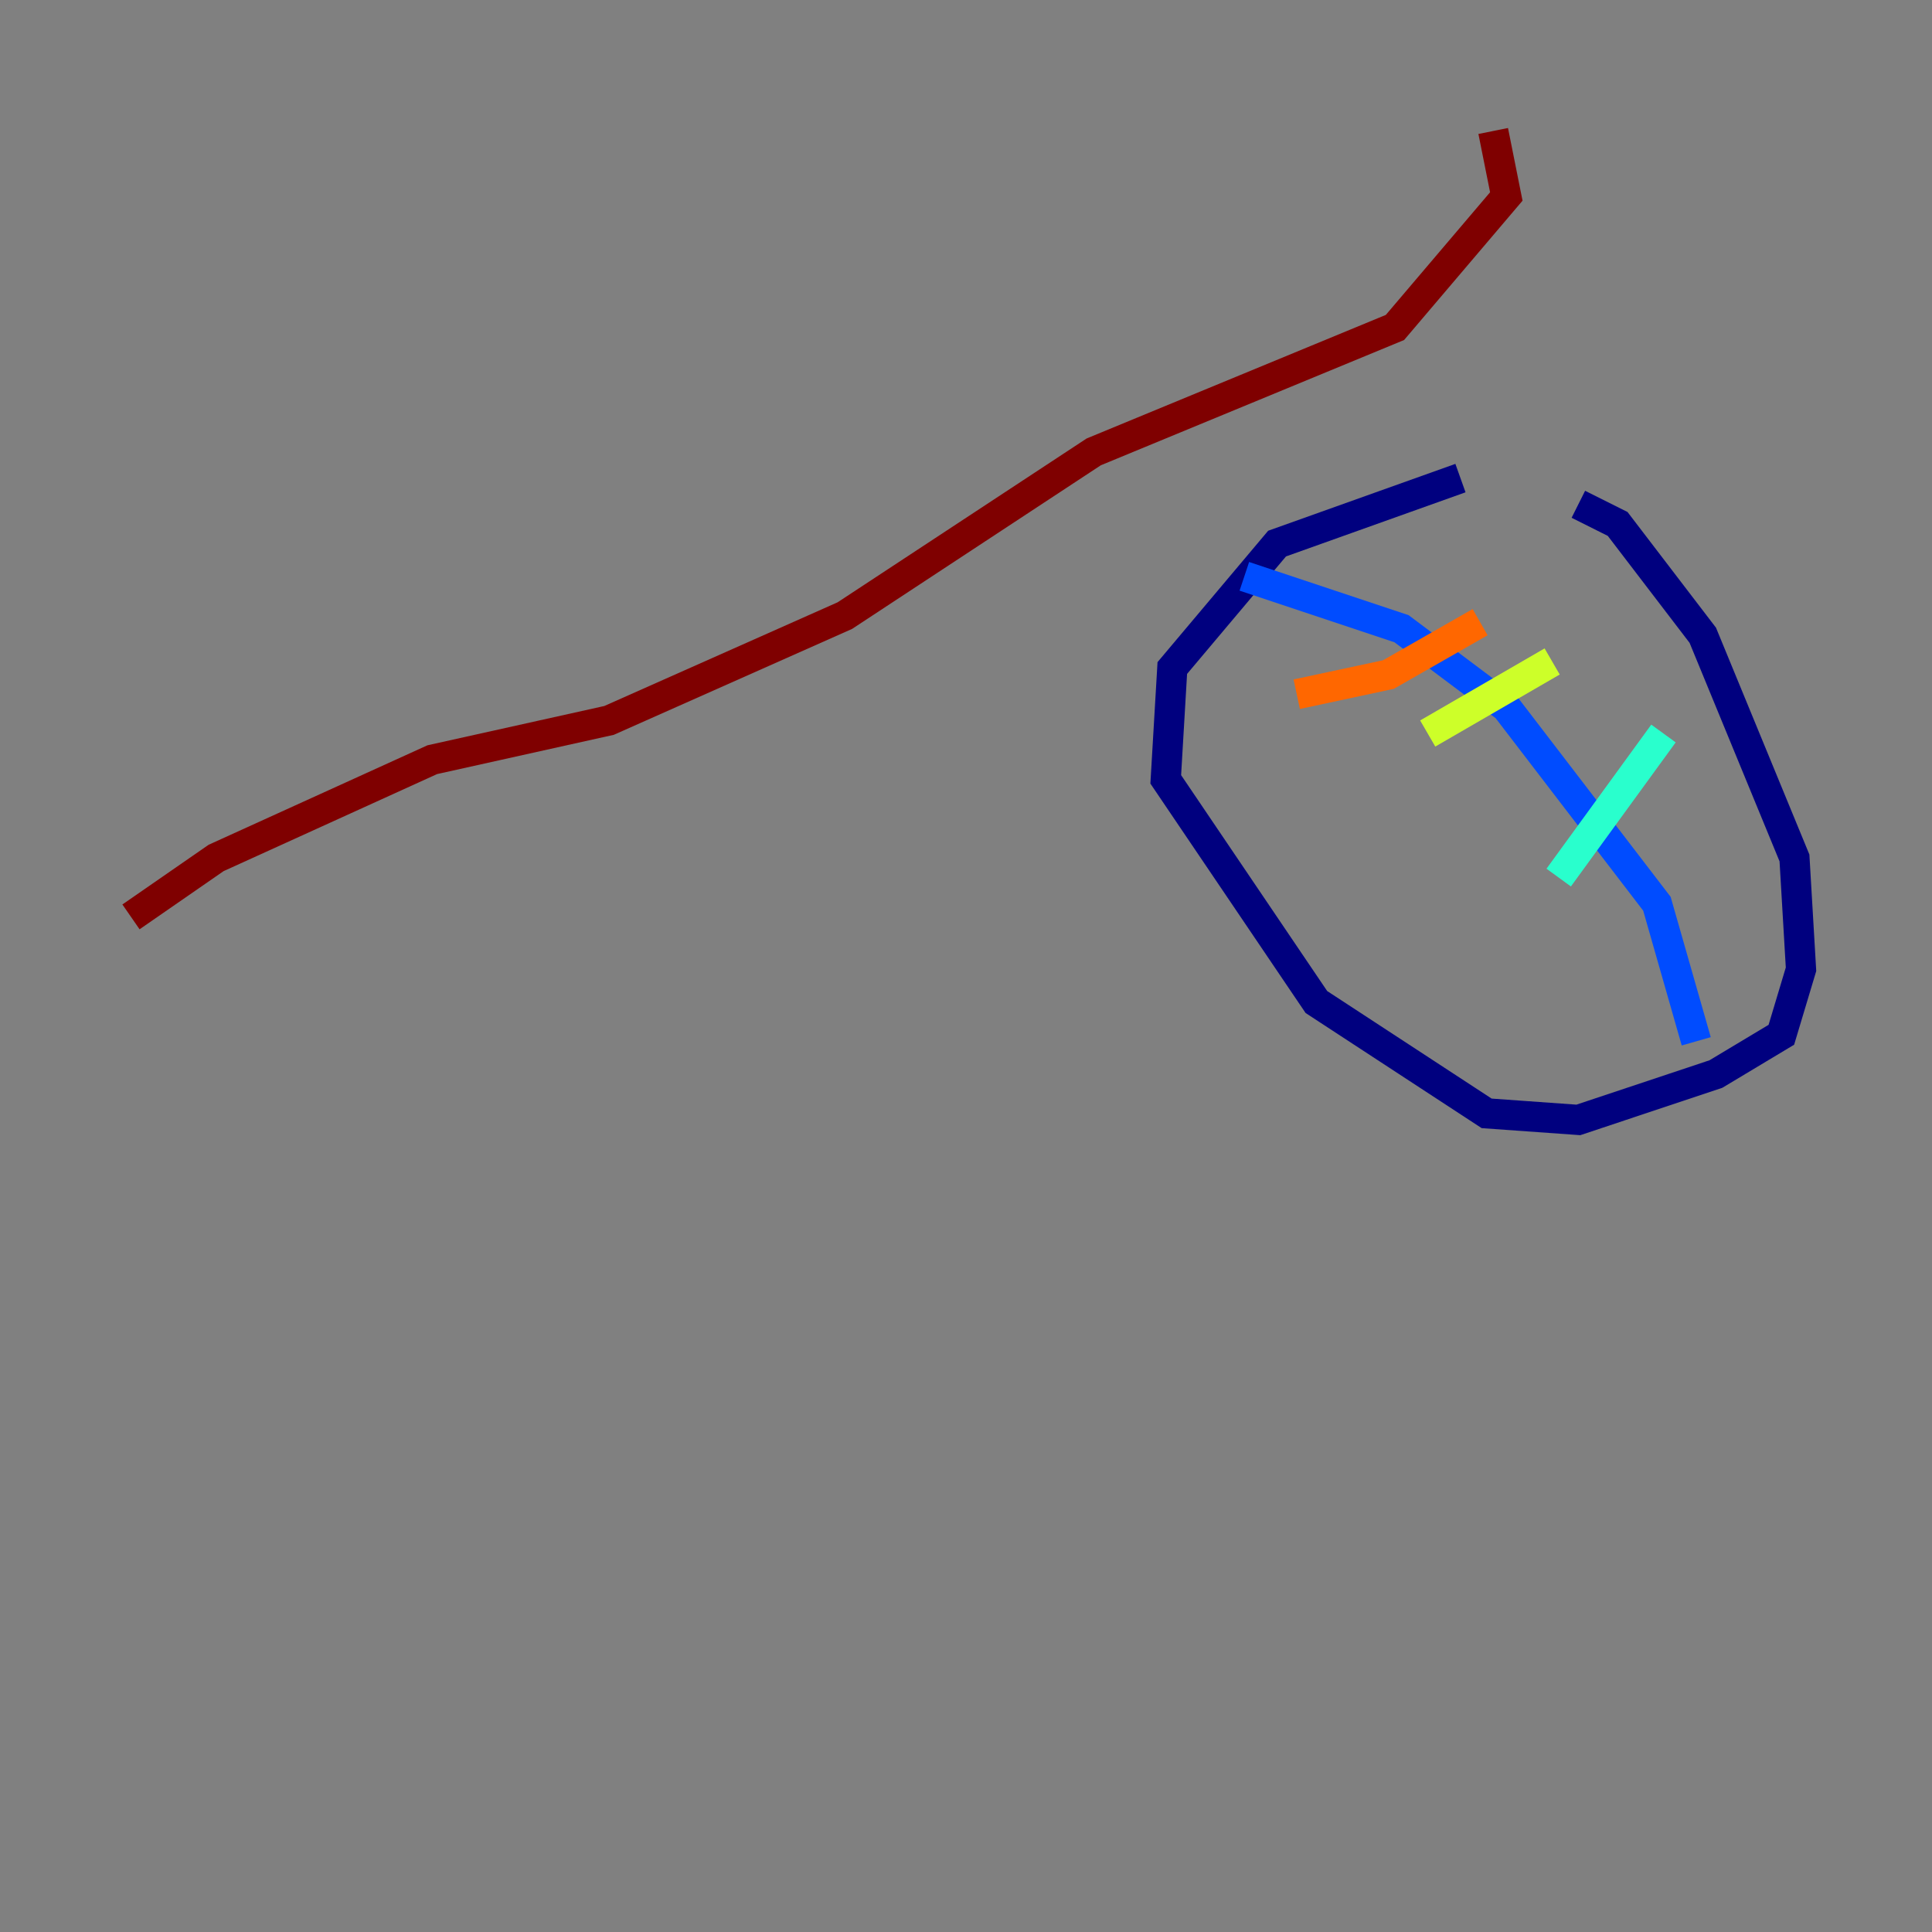 <?xml version="1.0" encoding="utf-8" ?>
<svg baseProfile="tiny" height="128" version="1.2" viewBox="0,0,128,128" width="128" xmlns="http://www.w3.org/2000/svg" xmlns:ev="http://www.w3.org/2001/xml-events" xmlns:xlink="http://www.w3.org/1999/xlink"><rect x="0" y="0" width="128" height="128" fill="#808080" stroke="none"/><defs /><polyline fill="none" points="96.759,31.675 84.61,36.014 77.668,44.258 77.234,51.634 87.214,66.386 98.495,73.763 104.57,74.197 113.681,71.159 118.02,68.556 119.322,64.217 118.888,56.841 112.814,42.088 107.173,34.712 104.57,33.41" stroke="#00007f" stroke-width="2" /><polyline fill="none" points="82.441,38.183 92.854,41.654 99.797,46.861 109.776,59.878 112.38,68.99" stroke="#004cff" stroke-width="2" /><polyline fill="none" points="110.21,48.597 103.268,58.142" stroke="#29ffcd" stroke-width="2" /><polyline fill="none" points="102.834,43.824 94.59,48.597" stroke="#cdff29" stroke-width="2" /><polyline fill="none" points="98.061,41.22 91.986,44.691 85.912,45.993" stroke="#ff6700" stroke-width="2" /><polyline fill="none" points="8.678,60.746 14.319,56.841 28.637,50.332 40.352,47.729 55.973,40.786 72.461,29.939 92.42,21.695 99.797,13.017 98.929,8.678" stroke="#7f0000" stroke-width="2" /></svg>
